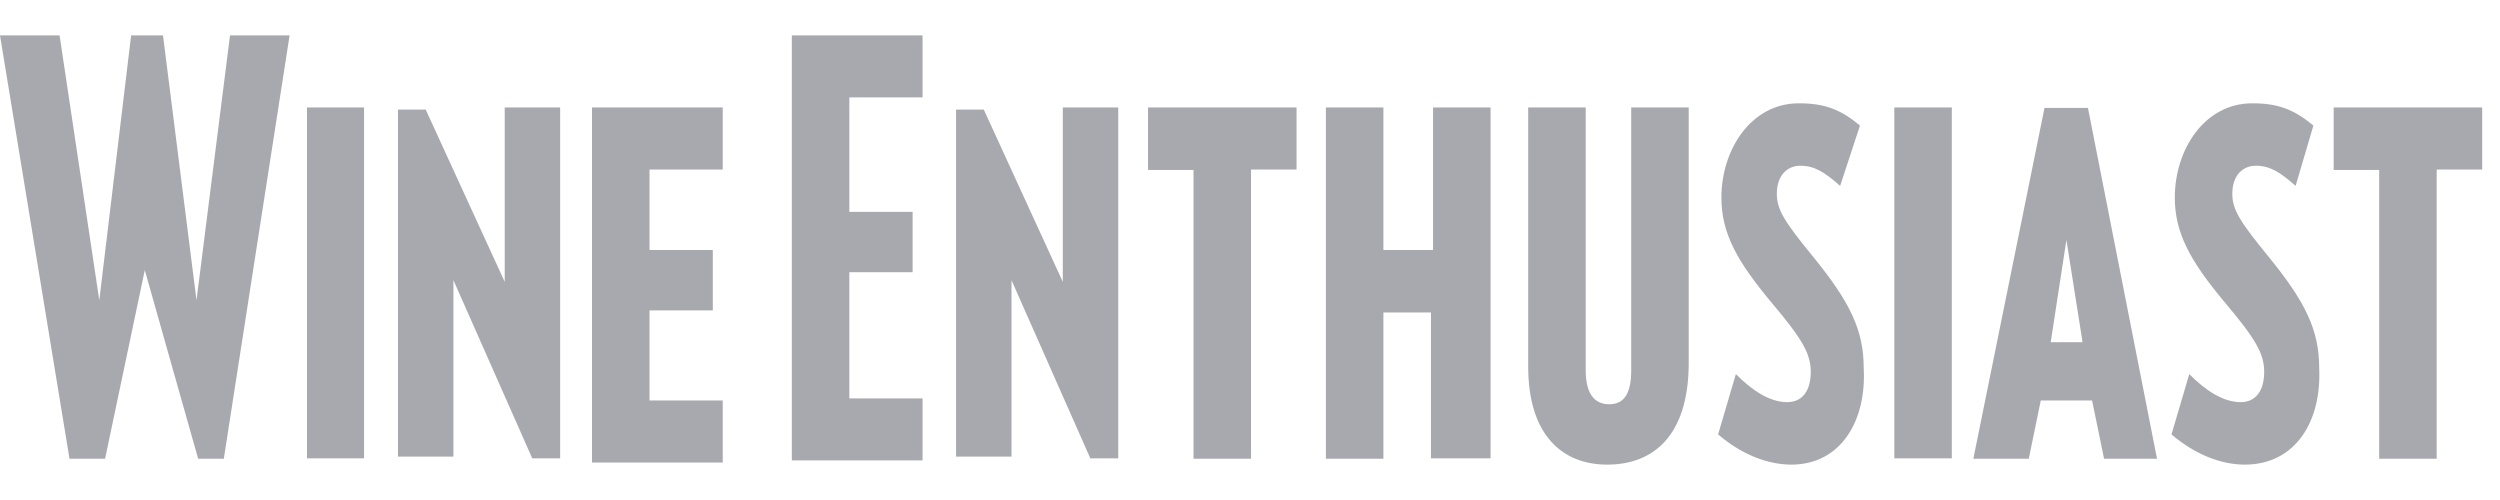 <svg width="130" height="26" viewBox="0 0 130 26" fill="none" xmlns="http://www.w3.org/2000/svg">
<path d="M11.638 23.854H10.304L7.529 14.046L5.464 23.854H3.614L0 1.841H3.098L5.163 15.616L6.819 1.841H8.476L10.218 15.616L11.961 1.841H15.059L11.638 23.854ZM15.962 23.854V5.589H18.931V23.833H15.962V23.854ZM27.686 23.854L23.578 14.569V23.745H20.695V5.698H22.136L26.245 14.656V5.589H29.128V23.833H27.686V23.854ZM30.784 23.854V5.589H37.582V8.815H33.774V13H37.066V16.139H33.774V20.825H37.582V24.05H30.784V23.854ZM41.175 23.854V1.841H47.972V5.066H44.165V11.017H47.456V14.155H44.165V20.716H47.972V23.942H41.175V23.854ZM56.706 23.854L52.598 14.569V23.745H49.715V5.698H51.156L55.265 14.656V5.589H58.148V23.833H56.706V23.854ZM65.053 8.837V23.854H62.063V8.837H59.697V5.589H67.42V8.815H65.053V8.837ZM74.411 23.854V16.248H71.937V23.854H68.947V5.589H71.937V13H74.519V5.589H77.509V23.833H74.411V23.854ZM83.575 24.16C81.209 24.16 79.466 22.59 79.466 19.059V5.589H82.457V19.255C82.457 20.411 82.865 21.021 83.683 21.021C84.5 21.021 84.823 20.389 84.823 19.255V5.589H87.813V18.928C87.792 22.699 85.942 24.16 83.575 24.16ZM93.148 24.16C91.922 24.16 90.567 23.636 89.341 22.59L90.266 19.452C91.083 20.28 92.008 20.912 92.933 20.912C93.751 20.912 94.159 20.28 94.159 19.343C94.159 18.405 93.751 17.664 92.094 15.703C90.352 13.61 89.513 12.15 89.513 10.276C89.513 7.769 91.062 5.372 93.536 5.372C94.869 5.372 95.687 5.677 96.719 6.527L95.687 9.665C94.869 8.946 94.353 8.619 93.622 8.619C92.912 8.619 92.395 9.142 92.395 10.079C92.395 10.908 92.804 11.54 94.246 13.305C96.203 15.703 96.913 17.163 96.913 19.146C97.064 21.871 95.73 24.16 93.148 24.16ZM98.505 23.854V5.589H101.495V23.833H98.505V23.854ZM109.412 23.854L108.788 20.825H106.12L105.496 23.854H102.614L106.314 5.611H108.573L112.165 23.854H109.412ZM107.454 12.477L106.637 17.795H108.293L107.454 12.477ZM116.726 24.16C115.5 24.16 114.144 23.636 112.918 22.59L113.843 19.452C114.661 20.28 115.586 20.912 116.511 20.912C117.328 20.912 117.737 20.28 117.737 19.343C117.737 18.405 117.328 17.664 115.672 15.703C113.929 13.61 113.09 12.15 113.09 10.276C113.09 7.769 114.639 5.372 117.113 5.372C118.447 5.372 119.264 5.677 120.297 6.527L119.372 9.665C118.554 8.946 118.038 8.619 117.307 8.619C116.597 8.619 116.08 9.142 116.08 10.079C116.08 10.908 116.489 11.54 117.931 13.305C119.888 15.703 120.598 17.163 120.598 19.146C120.727 21.871 119.393 24.16 116.726 24.16ZM126.708 8.837V23.854H123.717V8.837H121.351V5.589H129.074V8.815H126.708V8.837Z" fill="#A8A8AF"/>
</svg>

